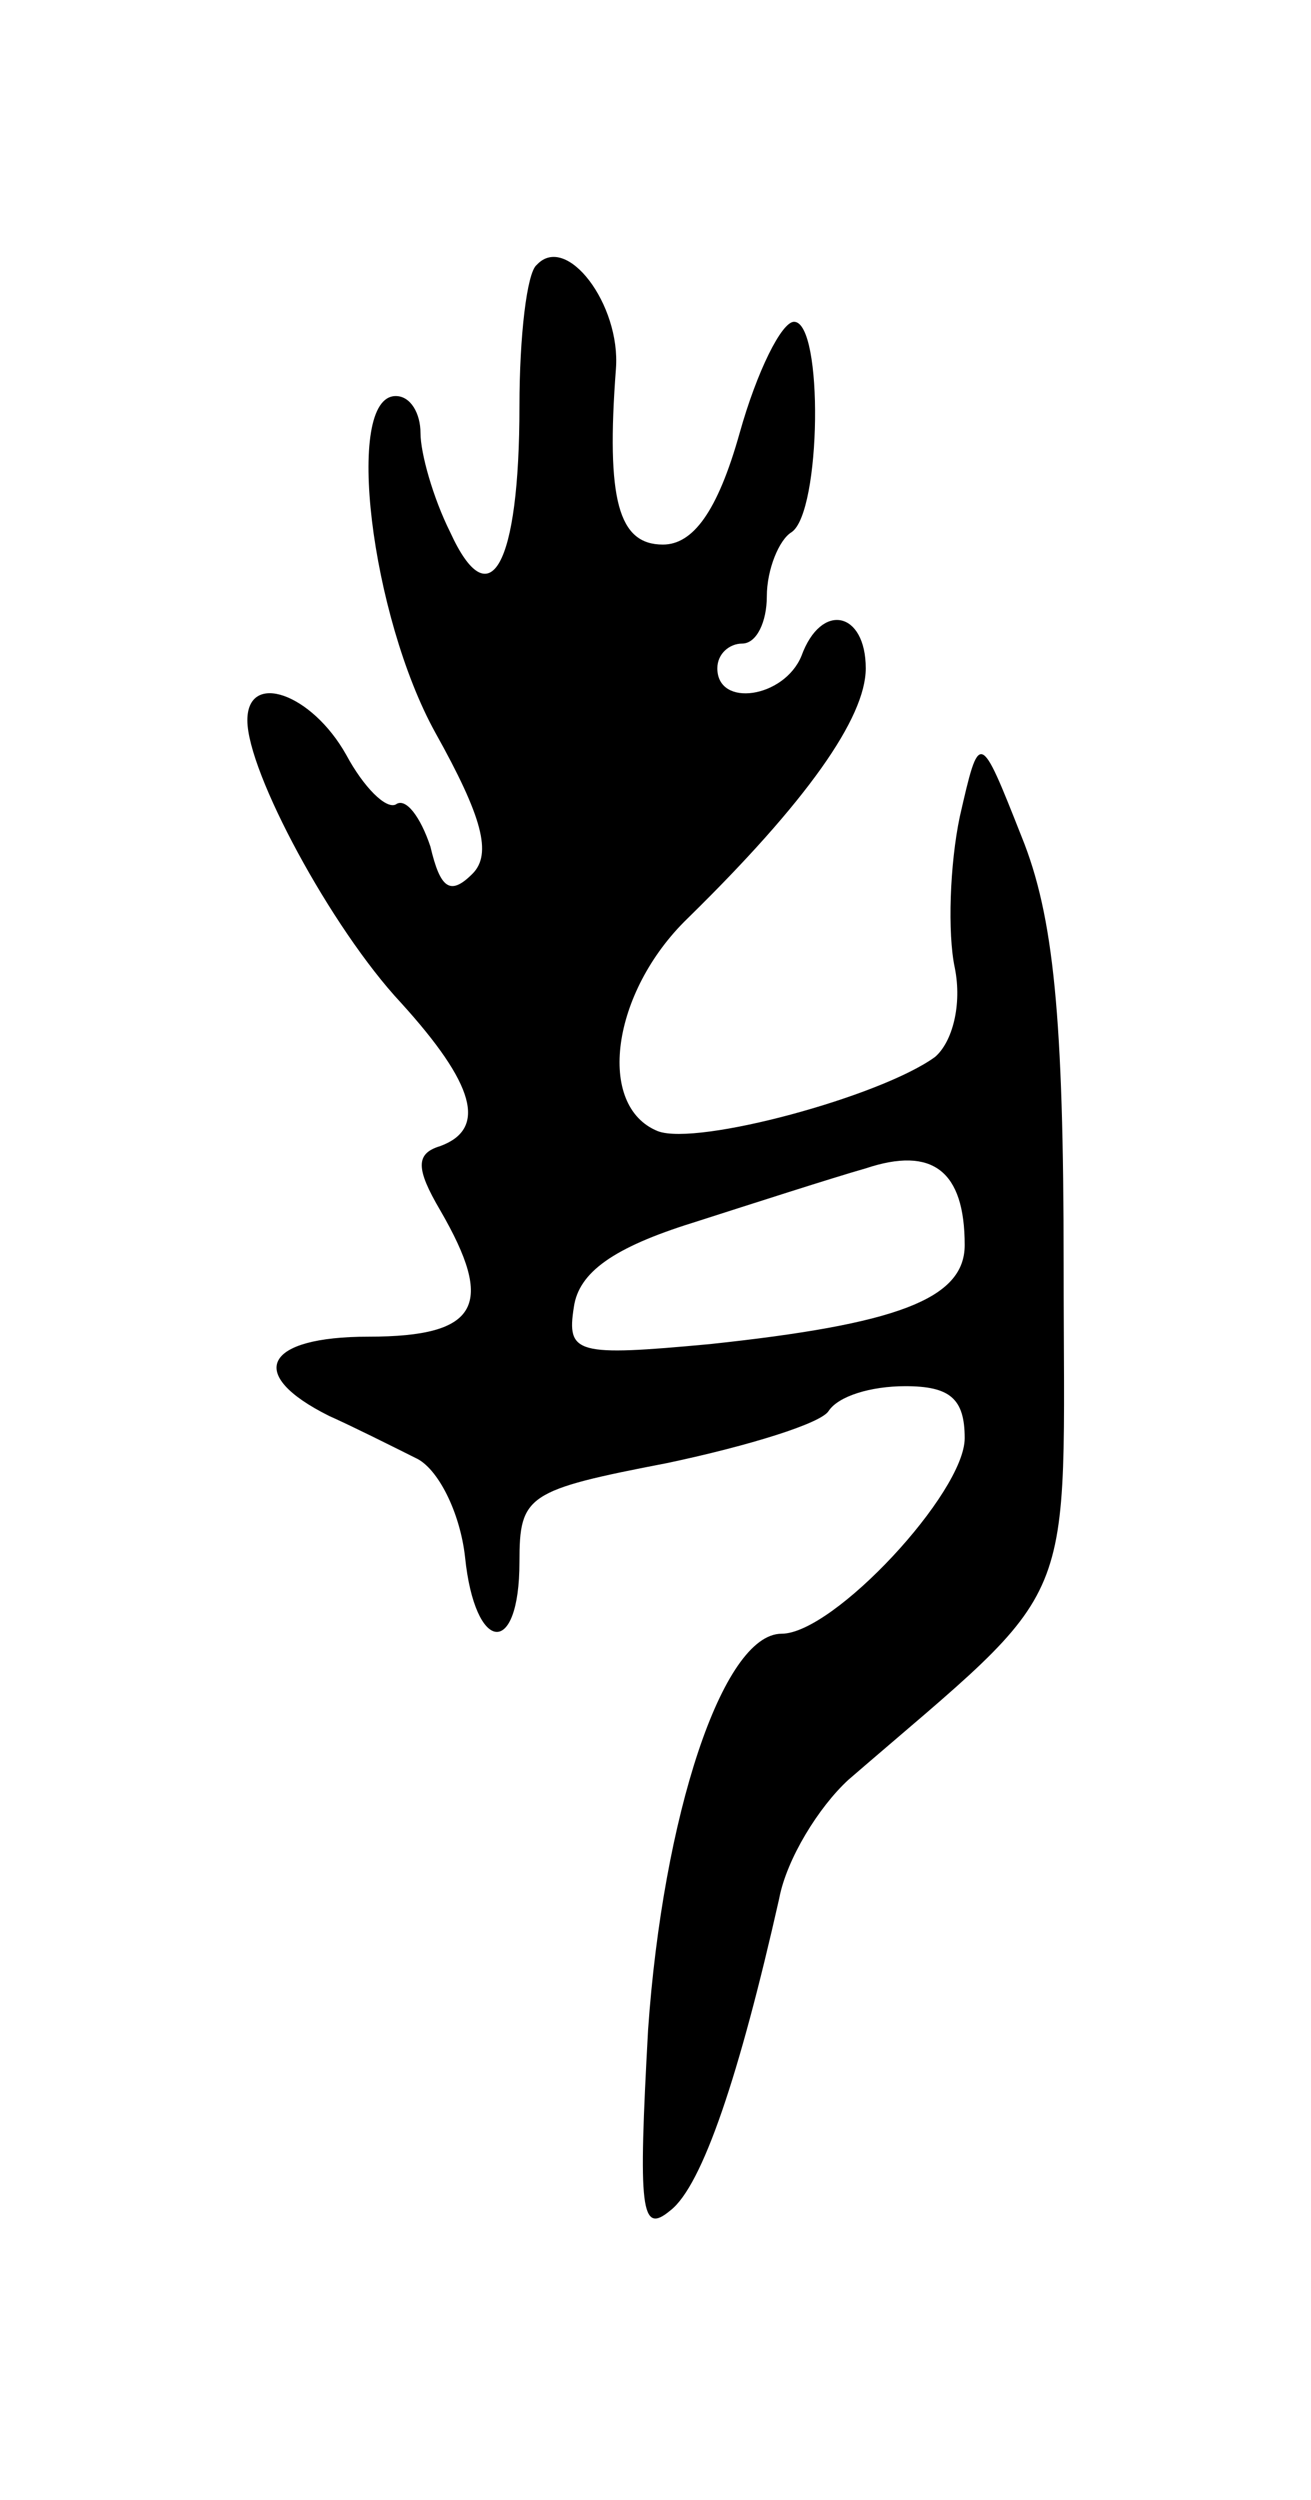 <svg version="1.0" xmlns="http://www.w3.org/2000/svg"
 width="53pt" height="101pt" viewBox="0 0 53 101"
 preserveAspectRatio="xMidYMid meet">
<g transform="translate(0,101) scale(0.1,-0.1)"
fill="#000000" stroke="none">
<path d="M217 903 c-4 -3 -7 -29 -7 -57 0 -65 -12 -86 -28 -51 -7 14 -12 32
-12 40 0 8 -4 15 -10 15 -21 0 -10 -89 16 -136 19 -34 23 -49 15 -57 -9 -9
-13 -6 -17 11 -4 12 -10 20 -14 17 -4 -2 -13 7 -20 20 -14 25 -40 34 -40 14 0
-21 34 -84 62 -114 30 -33 35 -51 16 -58 -10 -3 -10 -9 0 -26 22 -38 16 -51
-29 -51 -42 0 -50 -15 -16 -32 9 -4 25 -12 35 -17 9 -4 18 -22 20 -40 4 -39
22 -41 22 -2 0 27 3 29 60 40 33 7 62 16 65 21 4 6 17 10 31 10 18 0 24 -5 24
-21 0 -22 -53 -79 -74 -79 -24 0 -48 -74 -54 -160 -4 -73 -3 -83 9 -73 13 10
28 55 44 126 3 16 16 37 28 48 95 82 87 64 87 208 0 100 -4 141 -17 173 -17
43 -17 43 -25 8 -4 -19 -5 -47 -2 -61 3 -15 -1 -30 -8 -36 -22 -16 -96 -36
-112 -30 -25 10 -19 56 12 86 48 47 72 81 72 101 0 23 -18 27 -26 5 -7 -17
-34 -21 -34 -5 0 6 5 10 10 10 6 0 10 9 10 19 0 11 5 23 10 26 12 8 13 85 1
85 -5 0 -15 -20 -22 -45 -9 -32 -19 -45 -31 -45 -18 0 -23 18 -19 71 2 26 -20
55 -32 42z m173 -396 c0 -22 -28 -32 -103 -40 -54 -5 -58 -4 -55 15 2 14 16
24 48 34 25 8 56 18 70 22 27 9 40 -1 40 -31z"/>
</g>
</svg>
